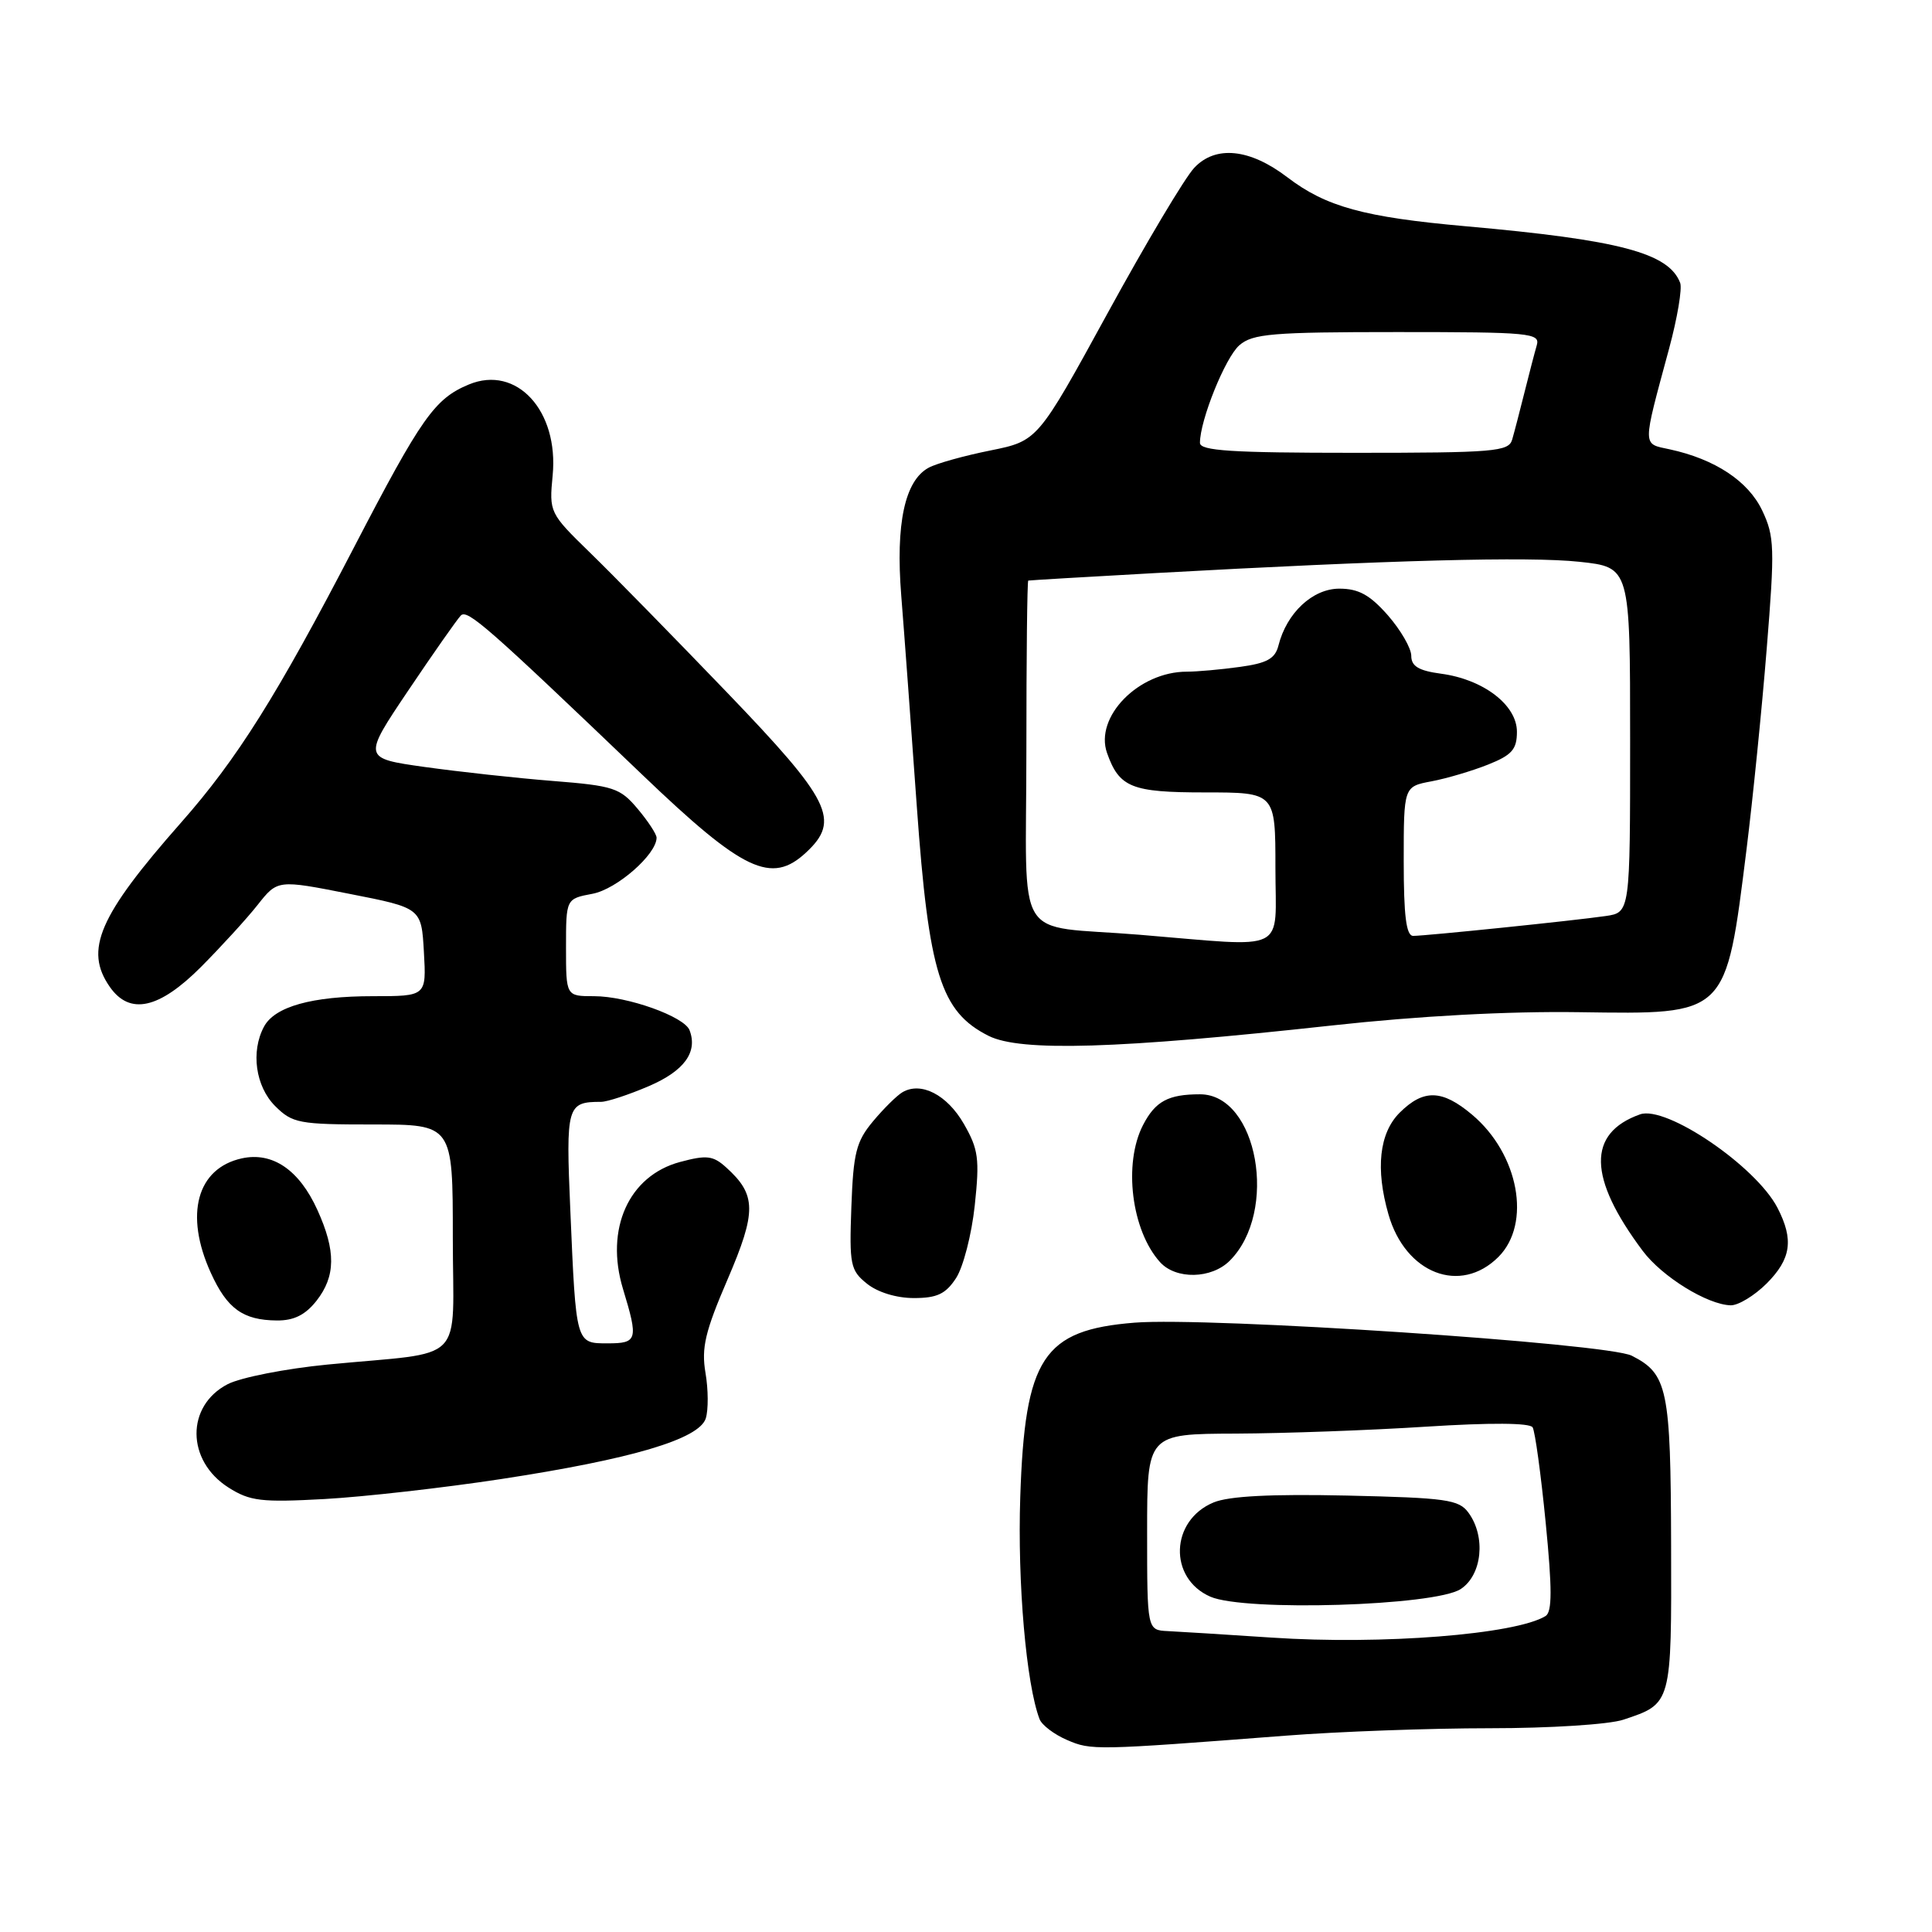 <?xml version="1.0" encoding="UTF-8" standalone="no"?>
<!DOCTYPE svg PUBLIC "-//W3C//DTD SVG 1.1//EN" "http://www.w3.org/Graphics/SVG/1.1/DTD/svg11.dtd" >
<svg xmlns="http://www.w3.org/2000/svg" xmlns:xlink="http://www.w3.org/1999/xlink" version="1.1" viewBox="0 0 256 256">
 <g >
 <path fill="currentColor"
d=" M 170.30 229.99 C 177.35 229.44 189.54 229.00 197.41 229.00 C 205.37 229.00 213.21 228.50 215.10 227.87 C 221.53 225.73 221.49 225.88 221.43 204.72 C 221.38 184.02 220.97 182.05 216.22 179.64 C 212.97 177.99 160.13 174.48 150.34 175.26 C 138.21 176.23 135.80 179.90 135.19 198.35 C 134.81 209.71 135.98 223.18 137.75 227.80 C 138.05 228.58 139.69 229.83 141.40 230.56 C 144.59 231.94 145.09 231.93 170.30 229.99 Z  M 66.35 195.99 C 83.73 193.34 92.65 190.69 93.52 187.94 C 93.87 186.82 93.86 184.11 93.48 181.91 C 92.92 178.60 93.43 176.44 96.41 169.52 C 100.27 160.53 100.24 158.31 96.21 154.68 C 94.48 153.12 93.64 153.02 90.10 153.97 C 83.30 155.80 80.14 162.85 82.55 170.79 C 84.60 177.54 84.47 178.00 80.52 178.00 C 76.29 178.00 76.33 178.14 75.57 160.36 C 74.97 146.51 75.12 146.00 79.65 146.00 C 80.46 146.00 83.31 145.06 85.97 143.92 C 90.67 141.90 92.48 139.41 91.37 136.51 C 90.67 134.69 83.13 132.00 78.72 132.00 C 75.00 132.00 75.00 132.00 75.00 125.55 C 75.00 119.09 75.00 119.09 78.51 118.43 C 81.72 117.83 87.00 113.21 87.00 111.00 C 87.00 110.53 85.87 108.81 84.49 107.17 C 82.16 104.40 81.31 104.12 73.24 103.48 C 68.43 103.10 60.80 102.26 56.28 101.63 C 48.06 100.47 48.06 100.47 54.10 91.49 C 57.43 86.54 60.56 82.08 61.06 81.56 C 61.92 80.68 64.62 83.05 85.14 102.69 C 98.50 115.48 102.22 117.24 106.81 112.96 C 111.40 108.69 110.11 106.09 96.30 91.72 C 89.31 84.45 81.16 76.12 78.17 73.22 C 72.81 68.00 72.76 67.88 73.23 62.99 C 74.05 54.42 68.45 48.33 62.14 50.94 C 57.60 52.82 55.86 55.29 46.92 72.50 C 36.73 92.13 31.43 100.57 23.99 109.00 C 13.08 121.37 11.13 125.88 14.56 130.78 C 17.20 134.55 21.08 133.69 26.64 128.12 C 29.31 125.43 32.69 121.74 34.14 119.90 C 36.78 116.56 36.78 116.56 46.31 118.44 C 55.84 120.31 55.84 120.31 56.17 126.16 C 56.50 132.00 56.50 132.00 49.40 132.00 C 41.32 132.00 36.40 133.38 34.98 136.04 C 33.21 139.34 33.86 143.95 36.45 146.55 C 38.75 148.84 39.59 149.00 49.45 149.00 C 60.00 149.00 60.00 149.00 60.00 163.95 C 60.00 181.12 62.08 179.00 43.41 180.81 C 37.86 181.35 31.90 182.52 30.17 183.41 C 24.62 186.28 24.67 193.55 30.28 197.11 C 33.12 198.91 34.61 199.09 43.00 198.63 C 48.23 198.34 58.73 197.15 66.35 195.99 Z  M 41.93 172.37 C 44.49 169.11 44.52 165.75 42.06 160.33 C 39.65 155.01 36.11 152.60 32.04 153.49 C 26.09 154.80 24.42 160.93 27.93 168.65 C 30.09 173.41 32.19 174.93 36.68 174.97 C 38.94 174.99 40.45 174.24 41.93 172.37 Z  M 234.08 170.08 C 237.34 166.81 237.71 164.27 235.52 160.03 C 232.66 154.52 220.77 146.43 217.31 147.66 C 210.29 150.16 210.41 156.05 217.67 165.75 C 220.23 169.17 226.23 172.88 229.33 172.96 C 230.33 172.98 232.47 171.68 234.08 170.08 Z  M 126.68 169.36 C 127.63 167.91 128.75 163.57 129.16 159.73 C 129.82 153.54 129.65 152.29 127.71 148.91 C 125.49 145.06 122.05 143.29 119.59 144.72 C 118.85 145.15 117.09 146.89 115.68 148.58 C 113.45 151.25 113.07 152.76 112.81 159.92 C 112.53 167.58 112.68 168.33 114.87 170.09 C 116.28 171.23 118.77 172.00 121.09 172.00 C 124.16 172.00 125.31 171.46 126.68 169.36 Z  M 162.95 167.05 C 169.43 160.57 166.65 145.00 159.01 145.00 C 154.80 145.00 153.09 145.92 151.46 149.07 C 148.82 154.18 149.92 163.05 153.72 167.25 C 155.83 169.57 160.53 169.47 162.95 167.05 Z  M 198.55 166.55 C 202.96 162.13 201.25 152.91 195.06 147.70 C 191.08 144.35 188.62 144.29 185.45 147.45 C 182.76 150.15 182.24 154.87 183.98 160.92 C 186.23 168.77 193.51 171.58 198.55 166.55 Z  M 176.50 135.88 C 187.96 134.62 199.85 133.98 209.24 134.12 C 228.97 134.40 228.65 134.72 231.43 112.50 C 232.25 105.90 233.46 93.95 234.10 85.94 C 235.18 72.60 235.13 71.07 233.50 67.64 C 231.65 63.75 227.25 60.84 221.25 59.54 C 217.58 58.75 217.59 59.43 221.17 46.17 C 222.26 42.13 222.92 38.22 222.63 37.48 C 221.11 33.51 214.58 31.79 194.22 29.98 C 180.74 28.78 175.70 27.40 170.58 23.49 C 165.59 19.68 161.06 19.23 158.24 22.24 C 156.99 23.57 151.82 32.25 146.74 41.54 C 137.50 58.42 137.50 58.42 131.23 59.69 C 127.79 60.38 124.11 61.40 123.06 61.97 C 119.89 63.67 118.66 69.39 119.42 78.92 C 119.80 83.64 120.72 96.20 121.48 106.83 C 123.07 129.05 124.64 134.06 131.00 137.26 C 135.24 139.38 148.14 138.99 176.50 135.88 Z  M 168.50 216.99 C 162.45 216.59 156.26 216.20 154.75 216.13 C 152.00 216.00 152.00 216.00 152.00 203.00 C 152.00 190.00 152.00 190.00 163.75 189.96 C 170.21 189.93 181.57 189.52 188.99 189.04 C 197.48 188.50 202.71 188.53 203.08 189.13 C 203.40 189.65 204.18 195.33 204.81 201.75 C 205.68 210.57 205.67 213.58 204.80 214.13 C 200.85 216.57 183.11 217.97 168.50 216.99 Z  M 193.55 210.56 C 196.39 208.70 196.91 203.62 194.58 200.44 C 193.31 198.70 191.65 198.47 178.47 198.17 C 168.42 197.95 162.84 198.24 160.81 199.08 C 155.06 201.46 154.80 209.13 160.38 211.57 C 164.94 213.56 190.14 212.79 193.55 210.56 Z  M 151.00 123.86 C 134.06 122.47 136.00 125.62 136.00 99.48 C 136.00 87.12 136.11 76.97 136.25 76.93 C 136.39 76.89 143.93 76.44 153.00 75.94 C 184.28 74.21 202.59 73.72 209.28 74.44 C 216.00 75.16 216.00 75.16 216.00 98.03 C 216.00 120.91 216.00 120.91 212.75 121.38 C 208.57 121.99 188.89 124.01 187.25 124.01 C 186.33 124.00 186.00 121.35 186.00 114.11 C 186.00 104.22 186.00 104.22 189.68 103.53 C 191.70 103.15 195.07 102.15 197.18 101.31 C 200.34 100.05 201.00 99.30 201.00 96.96 C 201.00 93.42 196.56 90.02 190.95 89.27 C 187.98 88.87 187.00 88.28 187.00 86.90 C 187.00 85.89 185.60 83.48 183.90 81.53 C 181.51 78.82 180.02 78.00 177.47 78.00 C 173.93 78.00 170.49 81.21 169.40 85.54 C 168.96 87.28 167.88 87.88 164.28 88.37 C 161.77 88.72 158.61 89.00 157.26 89.00 C 150.87 89.00 145.00 94.99 146.69 99.78 C 148.31 104.35 149.93 105.00 159.65 105.00 C 169.00 105.00 169.00 105.00 169.00 115.00 C 169.00 126.47 170.97 125.50 151.00 123.86 Z  M 159.00 58.68 C 159.00 55.69 162.35 47.38 164.22 45.75 C 165.98 44.22 168.55 44.00 185.18 44.00 C 202.76 44.00 204.10 44.13 203.63 45.75 C 203.35 46.71 202.62 49.52 202.00 52.00 C 201.38 54.48 200.65 57.29 200.37 58.25 C 199.91 59.84 198.03 60.00 179.43 60.00 C 163.16 60.00 159.00 59.73 159.00 58.68 Z "/>
</g>
</svg>